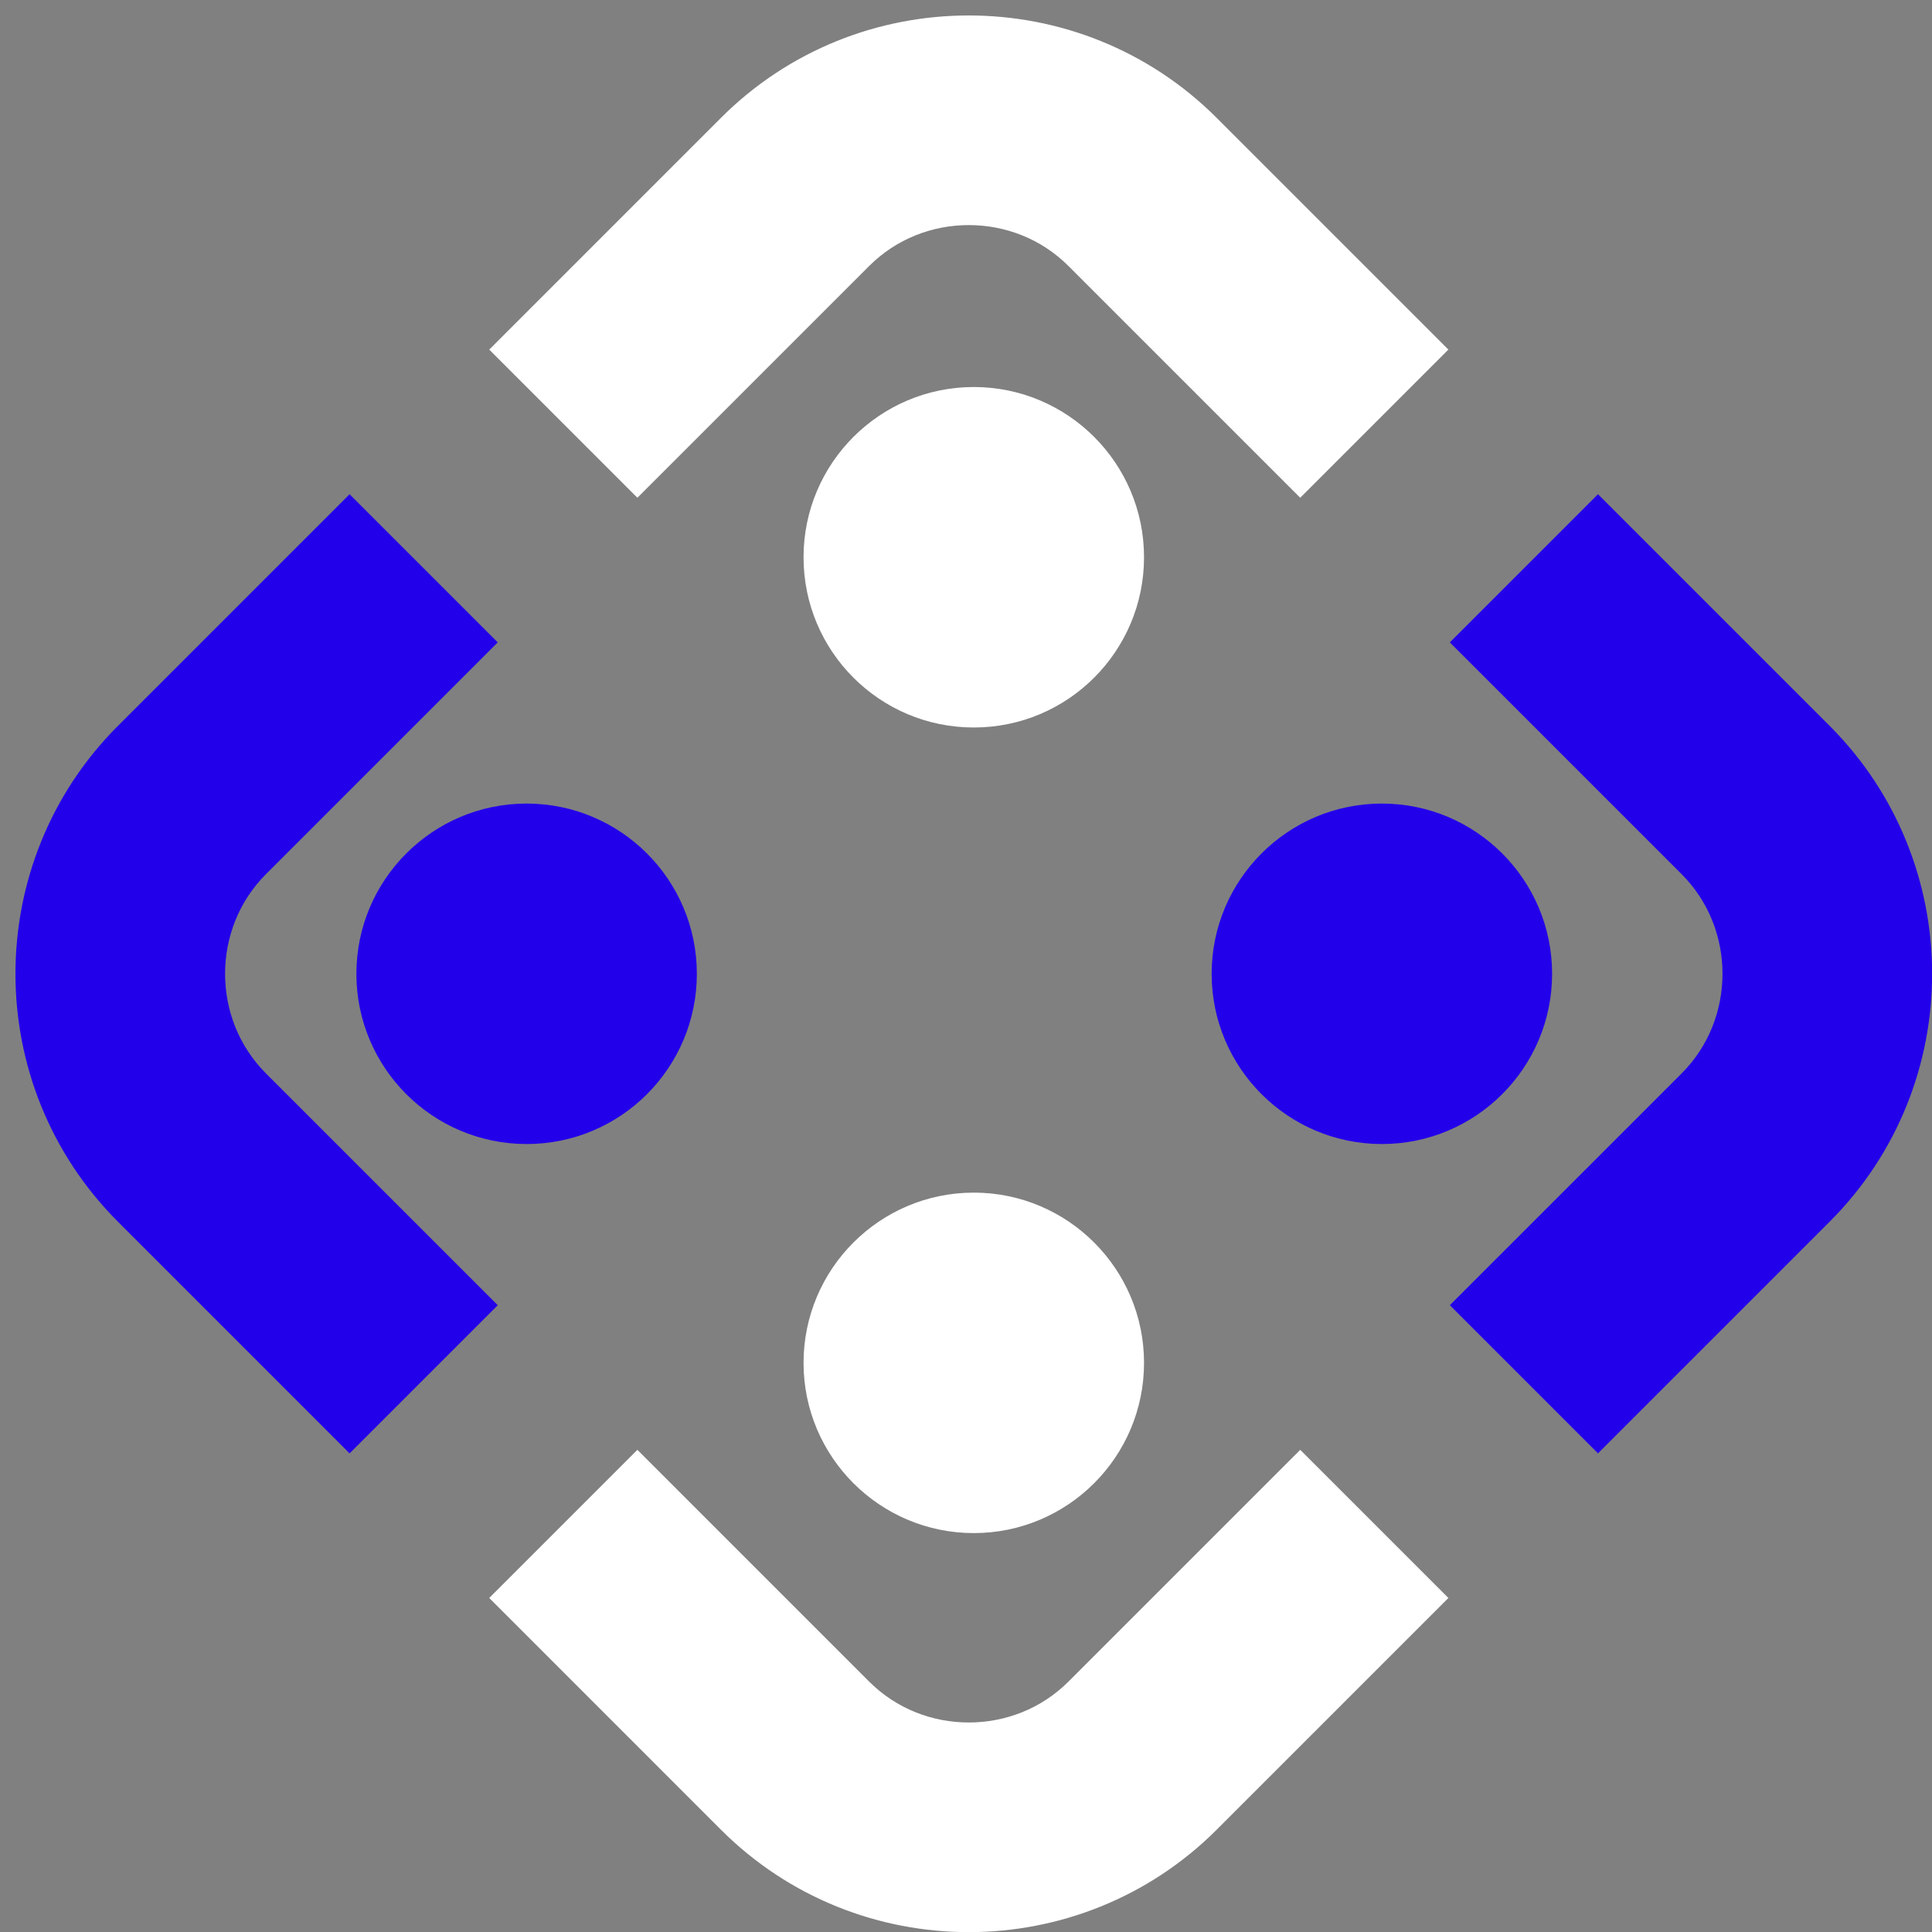 <svg width="124" height="124" viewBox="0 0 124 124" fill="none" xmlns="http://www.w3.org/2000/svg">
<rect x="0" y="0" width="124" height="124" fill="#808080" stroke="none"/>
<g clip-path="url(#clip0_30_66)">
<path fill-rule="evenodd" clip-rule="evenodd" d="M32.085 22.438L46.614 7.908C50.905 3.617 56.543 1.477 62.18 1.477C67.818 1.477 73.455 3.617 77.746 7.908L92.276 22.438L83.451 31.262L68.922 16.733C67.072 14.882 64.631 13.962 62.18 13.962C59.73 13.962 57.289 14.882 55.439 16.733L40.909 31.262L32.085 22.438Z" fill="white" stroke="white" stroke-width="0.969" stroke-miterlimit="10"/>
<path fill-rule="evenodd" clip-rule="evenodd" d="M52.058 35.766C52.058 30.003 56.737 25.324 62.5 25.324C68.263 25.324 72.942 30.003 72.942 35.766C72.942 41.529 68.273 46.208 62.5 46.208C56.727 46.208 52.058 41.529 52.058 35.766Z" fill="white" stroke="white" stroke-width="0.969" stroke-miterlimit="10"/>
<path fill-rule="evenodd" clip-rule="evenodd" d="M102.562 32.405L117.092 46.934C121.373 51.216 123.524 56.863 123.524 62.5C123.524 68.138 121.383 73.775 117.092 78.066L102.562 92.595L93.738 83.771L108.268 69.242C110.118 67.392 111.038 64.951 111.038 62.5C111.038 60.05 110.118 57.608 108.268 55.758L93.738 41.229L102.562 32.405Z" fill="#2300EA" stroke="#2300EA" stroke-width="0.969" stroke-miterlimit="10"/>
<path fill-rule="evenodd" clip-rule="evenodd" d="M88.692 52.059C94.455 52.059 99.133 56.737 99.133 62.5C99.133 68.264 94.455 72.942 88.692 72.942C82.928 72.942 78.25 68.264 78.25 62.5C78.25 56.737 82.928 52.059 88.692 52.059Z" fill="#2300EA" stroke="#2300EA" stroke-width="0.969" stroke-miterlimit="10"/>
<path fill-rule="evenodd" clip-rule="evenodd" d="M92.276 102.562L77.746 117.092C73.465 121.373 67.818 123.524 62.18 123.524C56.543 123.524 50.905 121.383 46.614 117.092L32.085 102.562L40.909 93.738L55.439 108.268C57.289 110.118 59.73 111.038 62.18 111.038C64.631 111.038 67.072 110.118 68.922 108.268L83.451 93.738L92.276 102.562Z" fill="white" stroke="white" stroke-width="0.969" stroke-miterlimit="10"/>
<path fill-rule="evenodd" clip-rule="evenodd" d="M72.942 87.472C72.942 93.235 68.263 97.913 62.5 97.913C56.737 97.913 52.058 93.235 52.058 87.472C52.058 81.708 56.737 77.03 62.5 77.03C68.263 77.03 72.942 81.708 72.942 87.472Z" fill="white" stroke="white" stroke-width="0.969" stroke-miterlimit="10"/>
<path fill-rule="evenodd" clip-rule="evenodd" d="M22.437 92.595L7.908 78.066C3.627 73.785 1.476 68.138 1.476 62.5C1.476 56.863 3.617 51.225 7.908 46.934L22.437 32.405L31.262 41.229L16.732 55.758C14.882 57.608 13.962 60.05 13.962 62.5C13.962 64.951 14.882 67.392 16.732 69.242L31.262 83.771L22.437 92.595Z" fill="#2300EA" stroke="#2300EA" stroke-width="0.969" stroke-miterlimit="10"/>
<path fill-rule="evenodd" clip-rule="evenodd" d="M33.8 72.942C28.036 72.942 23.358 68.264 23.358 62.5C23.358 56.737 28.036 52.059 33.8 52.059C39.563 52.059 44.241 56.737 44.241 62.5C44.241 68.264 39.572 72.942 33.8 72.942Z" fill="#2300EA" stroke="#2300EA" stroke-width="0.969" stroke-miterlimit="10"/>
</g>
<defs>
<clipPath id="clip0_30_66">
<rect width="124" height="124" fill="white"/>
</clipPath>
</defs>
</svg>
